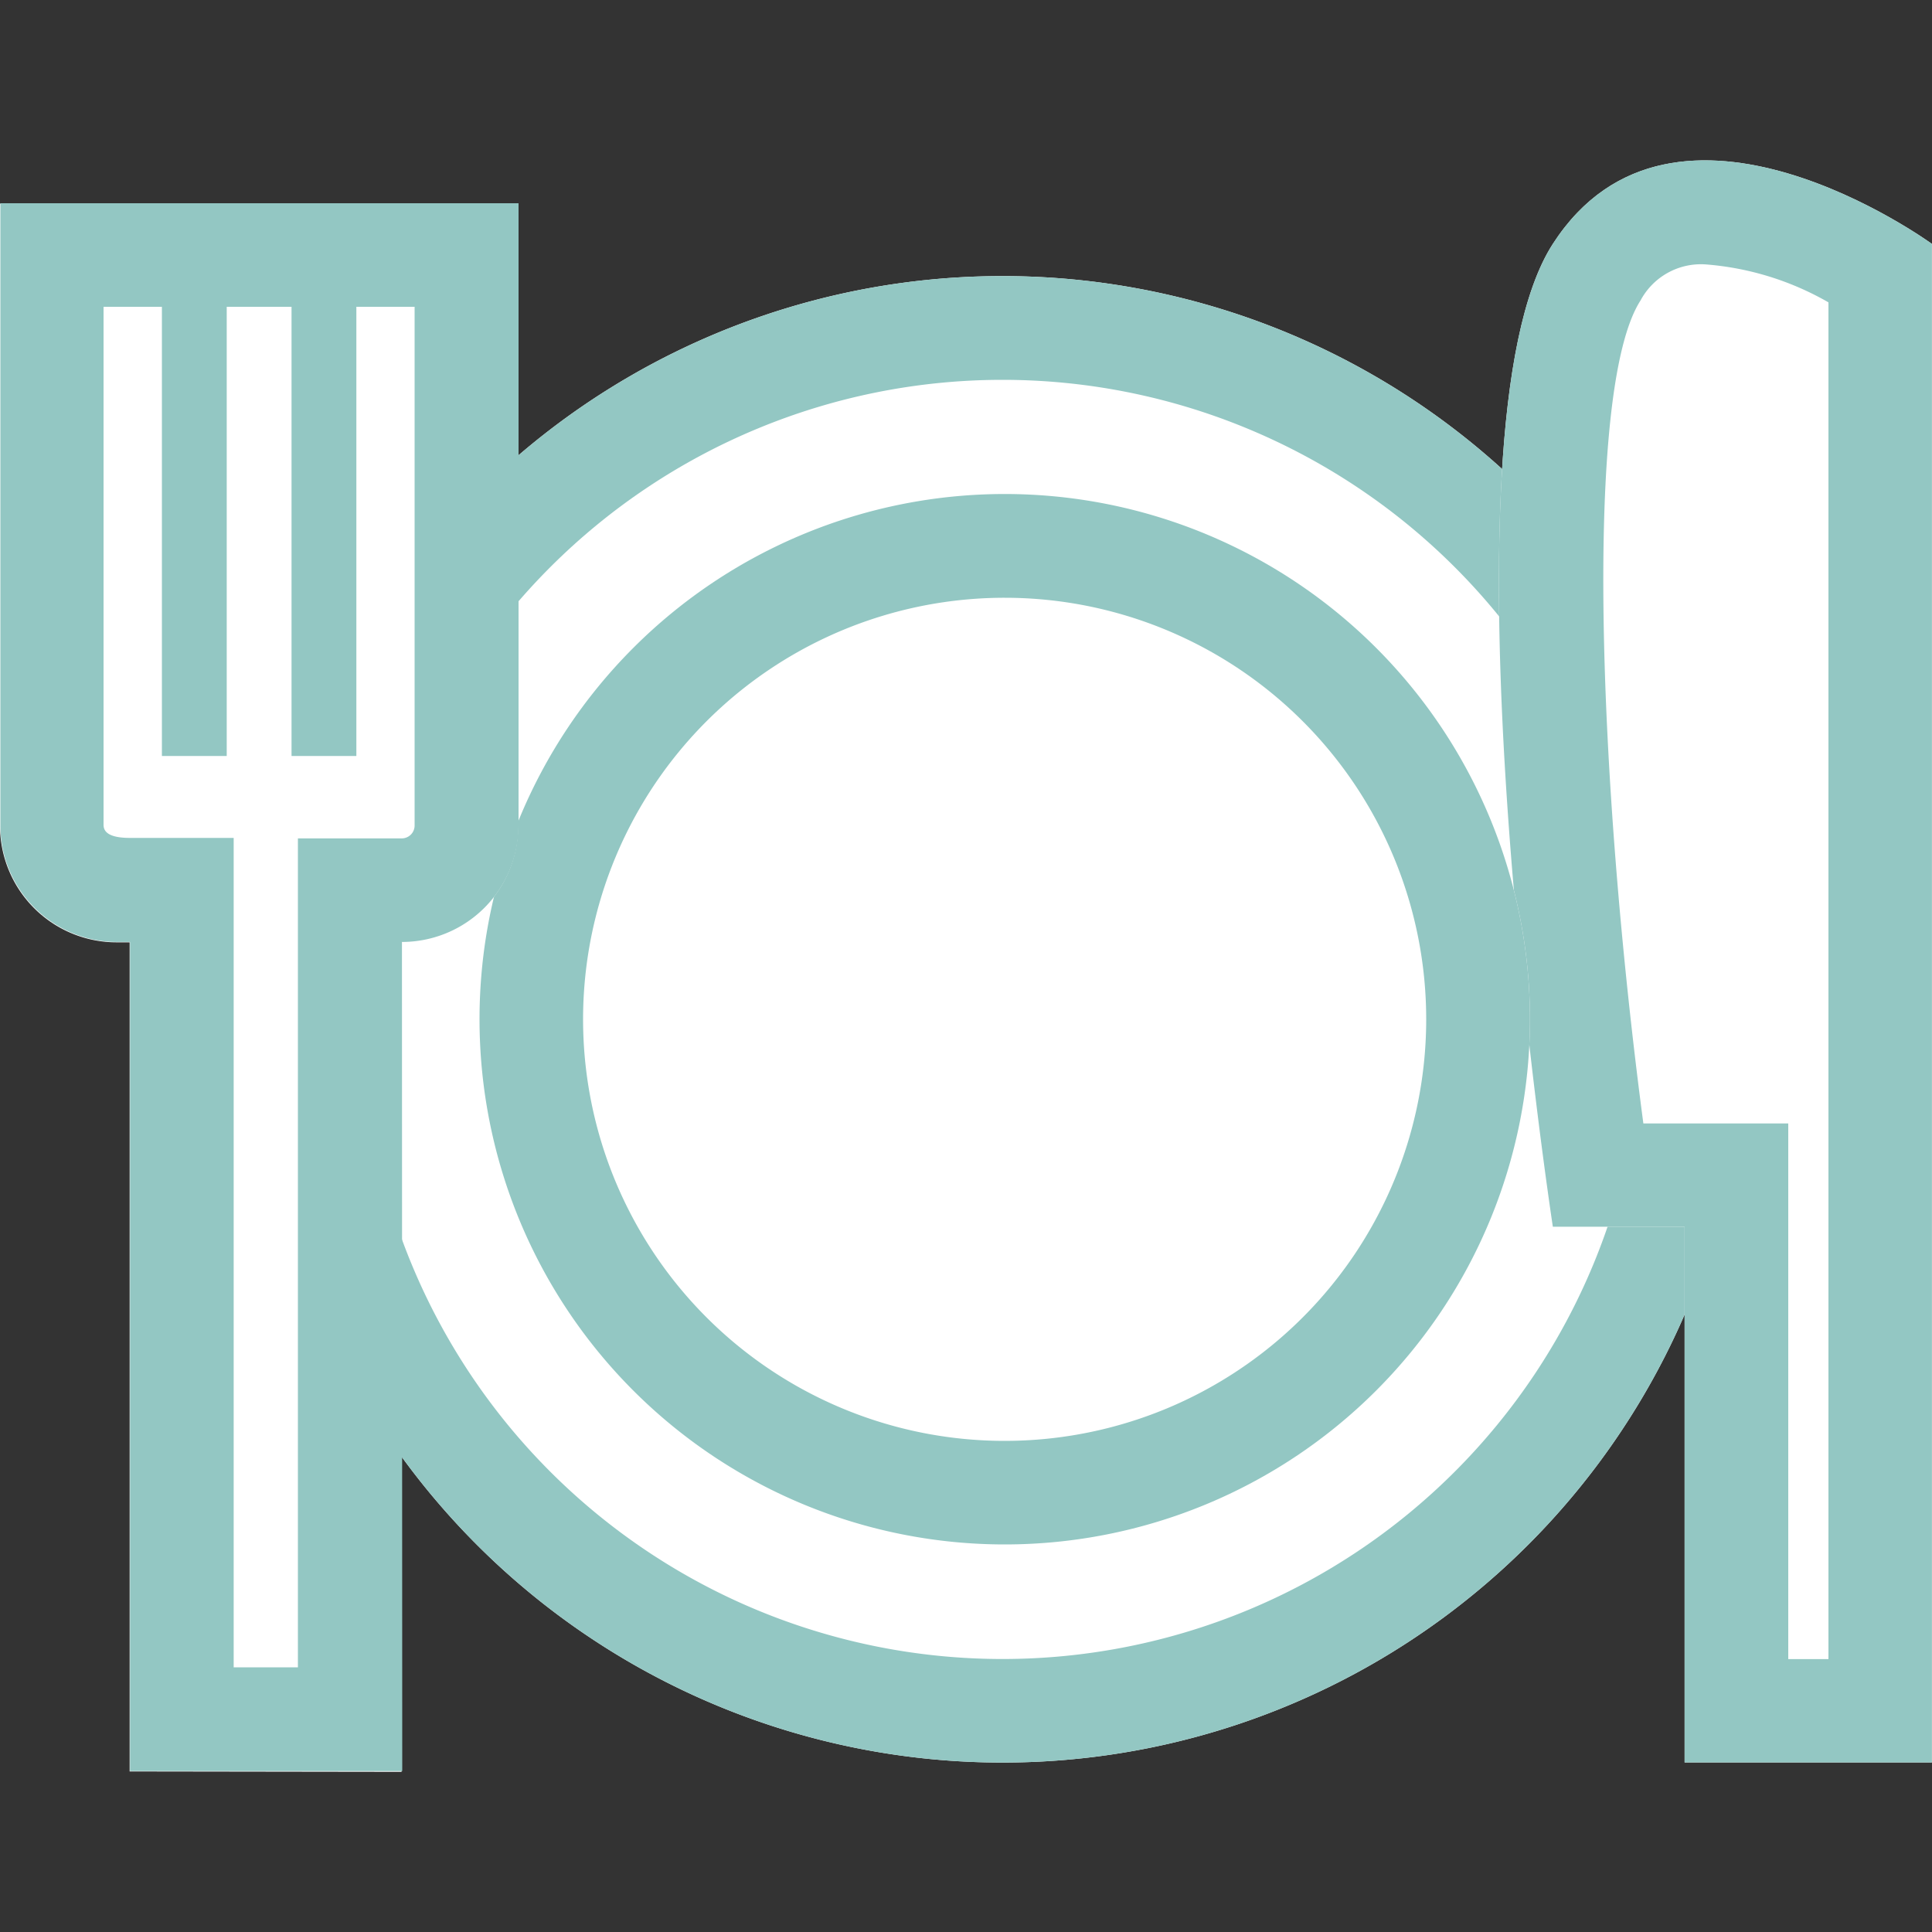 <svg xmlns="http://www.w3.org/2000/svg" xmlns:xlink="http://www.w3.org/1999/xlink" width="20" height="20" viewBox="0 0 20 20">
  <rect x="0" y="0" width="20" height="20" fill="#333333" stroke="none"/>
  <defs>
    <clipPath id="clip-path">
      <rect id="長方形_691" data-name="長方形 691" width="20" height="20" transform="translate(548 1161)" fill="#fff" stroke="#93C7C3" stroke-width="1"/>
    </clipPath>
    <clipPath id="clip-path-2">
      <rect id="長方形_492" data-name="長方形 492" width="20" height="20" fill="#fff" stroke="#93C7C3" stroke-width="0.909"/>
    </clipPath>
  </defs>
  <g id="icon_fair_food" transform="translate(-548 -1161)" clip-path="url(#clip-path)">
    <g id="グループ_2047" data-name="グループ 2047" transform="translate(-74.727 448.273)">
      <g id="マスクグループ_24" data-name="マスクグループ 24" transform="translate(622.727 712.727)" clip-path="url(#clip-path-2)">
        <g id="グループ_2125" data-name="グループ 2125" transform="translate(0 1.663)">
          <path id="パス_1482" data-name="パス 1482" d="M7.694,0A7.694,7.694,0,1,1,0,7.694,7.694,7.694,0,0,1,7.694,0Z" transform="translate(2.684 1.195)" fill="#fff"/>
          <path id="パス_1482_-_アウトライン" data-name="パス 1482 - アウトライン" d="M7.694,1.074a6.621,6.621,0,1,0,6.621,6.621A6.621,6.621,0,0,0,7.694,1.074M7.694,0A7.694,7.694,0,1,1,0,7.694,7.694,7.694,0,0,1,7.694,0Z" transform="translate(2.684 1.195)" fill="#93C7C3"/>
          <path id="合体_22" data-name="合体 22" d="M.42,16.582V11.036H-.944S-2.2,2.808-.944.862s3.924,0,3.924,0v15.72Z" transform="translate(17.019)" fill="#fff"/>
          <path id="合体_22_-_アウトライン" data-name="合体 22 - アウトライン" d="M1.909,15.508V1.467A3.015,3.015,0,0,0,.636,1.074a.709.709,0,0,0-.672.373c-.587.909-.444,4.947.029,8.52h1.5v5.545h.416m1.071,1.07H.42V11.036H-.944S-2.2,2.808-.944.862s3.924,0,3.924,0Z" transform="translate(17.019)" fill="#93C7C3"/>
          <circle id="楕円形_31" data-name="楕円形 31" cx="5.437" cy="5.437" r="5.437" transform="translate(4.964 3.451)" fill="#fff"/>
          <path id="楕円形_31_-_アウトライン" data-name="楕円形 31 - アウトライン" d="M5.437,1.074A4.364,4.364,0,1,0,9.8,5.437,4.364,4.364,0,0,0,5.437,1.074M5.437,0A5.437,5.437,0,1,1,0,5.437,5.437,5.437,0,0,1,5.437,0Z" transform="translate(4.964 3.451)" fill="#93C7C3"/>
          <path id="合体_23" data-name="合体 23" d="M-1504.378,2133.219v-8.583h-.135a1.207,1.207,0,0,1-1.207-1.207v-6.44h5.364v6.44a1.207,1.207,0,0,1-1.207,1.207v8.587Z" transform="translate(1505.72 -2116.544)" fill="#fff"/>
          <path id="合体_23_-_アウトライン" data-name="合体 23 - アウトライン" d="M-1502.636,2132.146v-8.586h1.074a.134.134,0,0,0,.095-.039.134.134,0,0,0,.039-.1v-5.364h-3.22v5.364c0,.073.06.134.273.134h1.074v8.586h.671m1.074,1.074h-2.818v-8.583h-.135a1.207,1.207,0,0,1-1.207-1.207v-6.44h5.364v6.44a1.207,1.207,0,0,1-1.207,1.207Z" transform="translate(1505.72 -2116.544)" fill="#93C7C3"/>
          <path id="線_156" data-name="線 156" d="M.32,4.7H-.351V0H.32Z" transform="translate(2.027 1.463)" fill="#93C7C3"/>
          <path id="線_157" data-name="線 157" d="M.32,4.7H-.351V0H.32Z" transform="translate(3.369 1.463)" fill="#93C7C3"/>
        </g>
      </g>
    </g>
  </g>
</svg>
